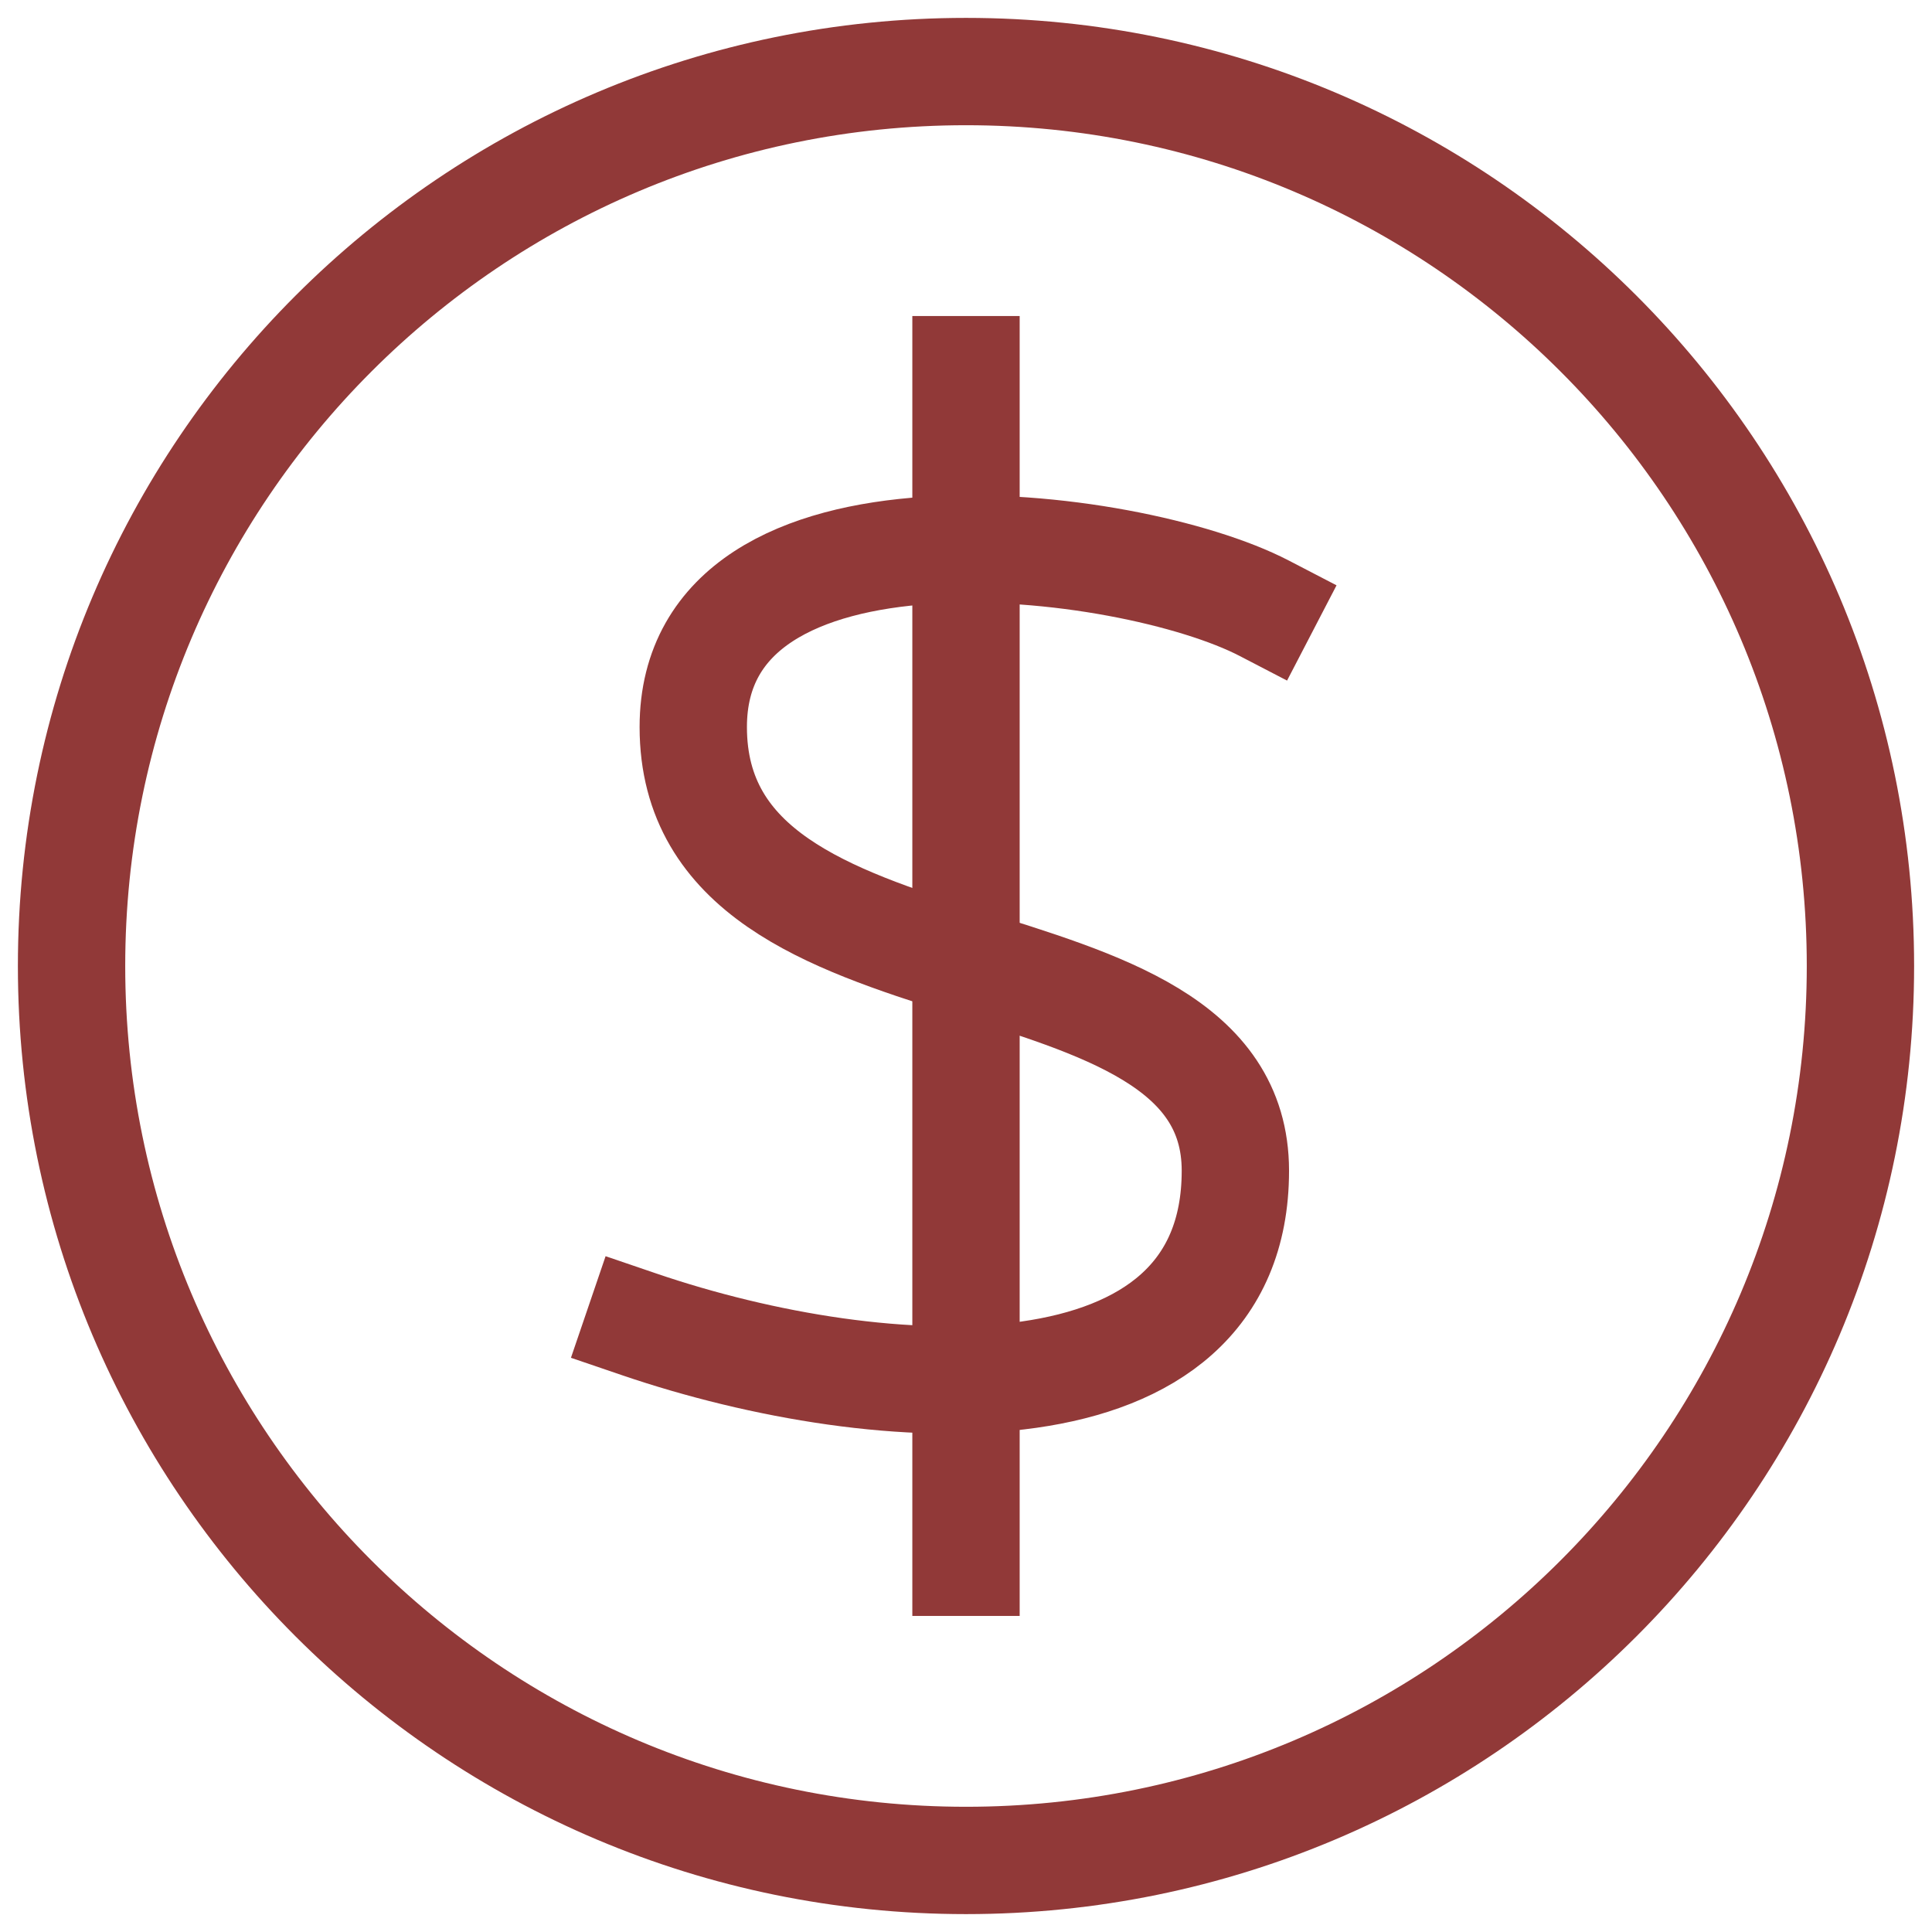 <svg width="54" height="54" viewBox="0 0 54 54" fill="none" xmlns="http://www.w3.org/2000/svg">
<path d="M27 52C40.807 52 52 40.807 52 27C52 13.193 40.807 2 27 2C13.193 2 2 13.193 2 27C2 40.807 13.193 52 27 52Z" stroke="#913938" stroke-width="3" stroke-miterlimit="10" stroke-linecap="square"/>
<path d="M27 10.333V43.666" stroke="#913938" stroke-width="3" stroke-miterlimit="10" stroke-linecap="square"/>
<path d="M35.334 17C31.545 15.032 19.377 13.547 19.377 20.32C19.377 28.428 34.529 25.567 34.529 32.722C34.529 39.877 24.68 39.34 17.862 37.015" stroke="#913938" stroke-width="3" stroke-miterlimit="10" stroke-linecap="square"/>
</svg>
